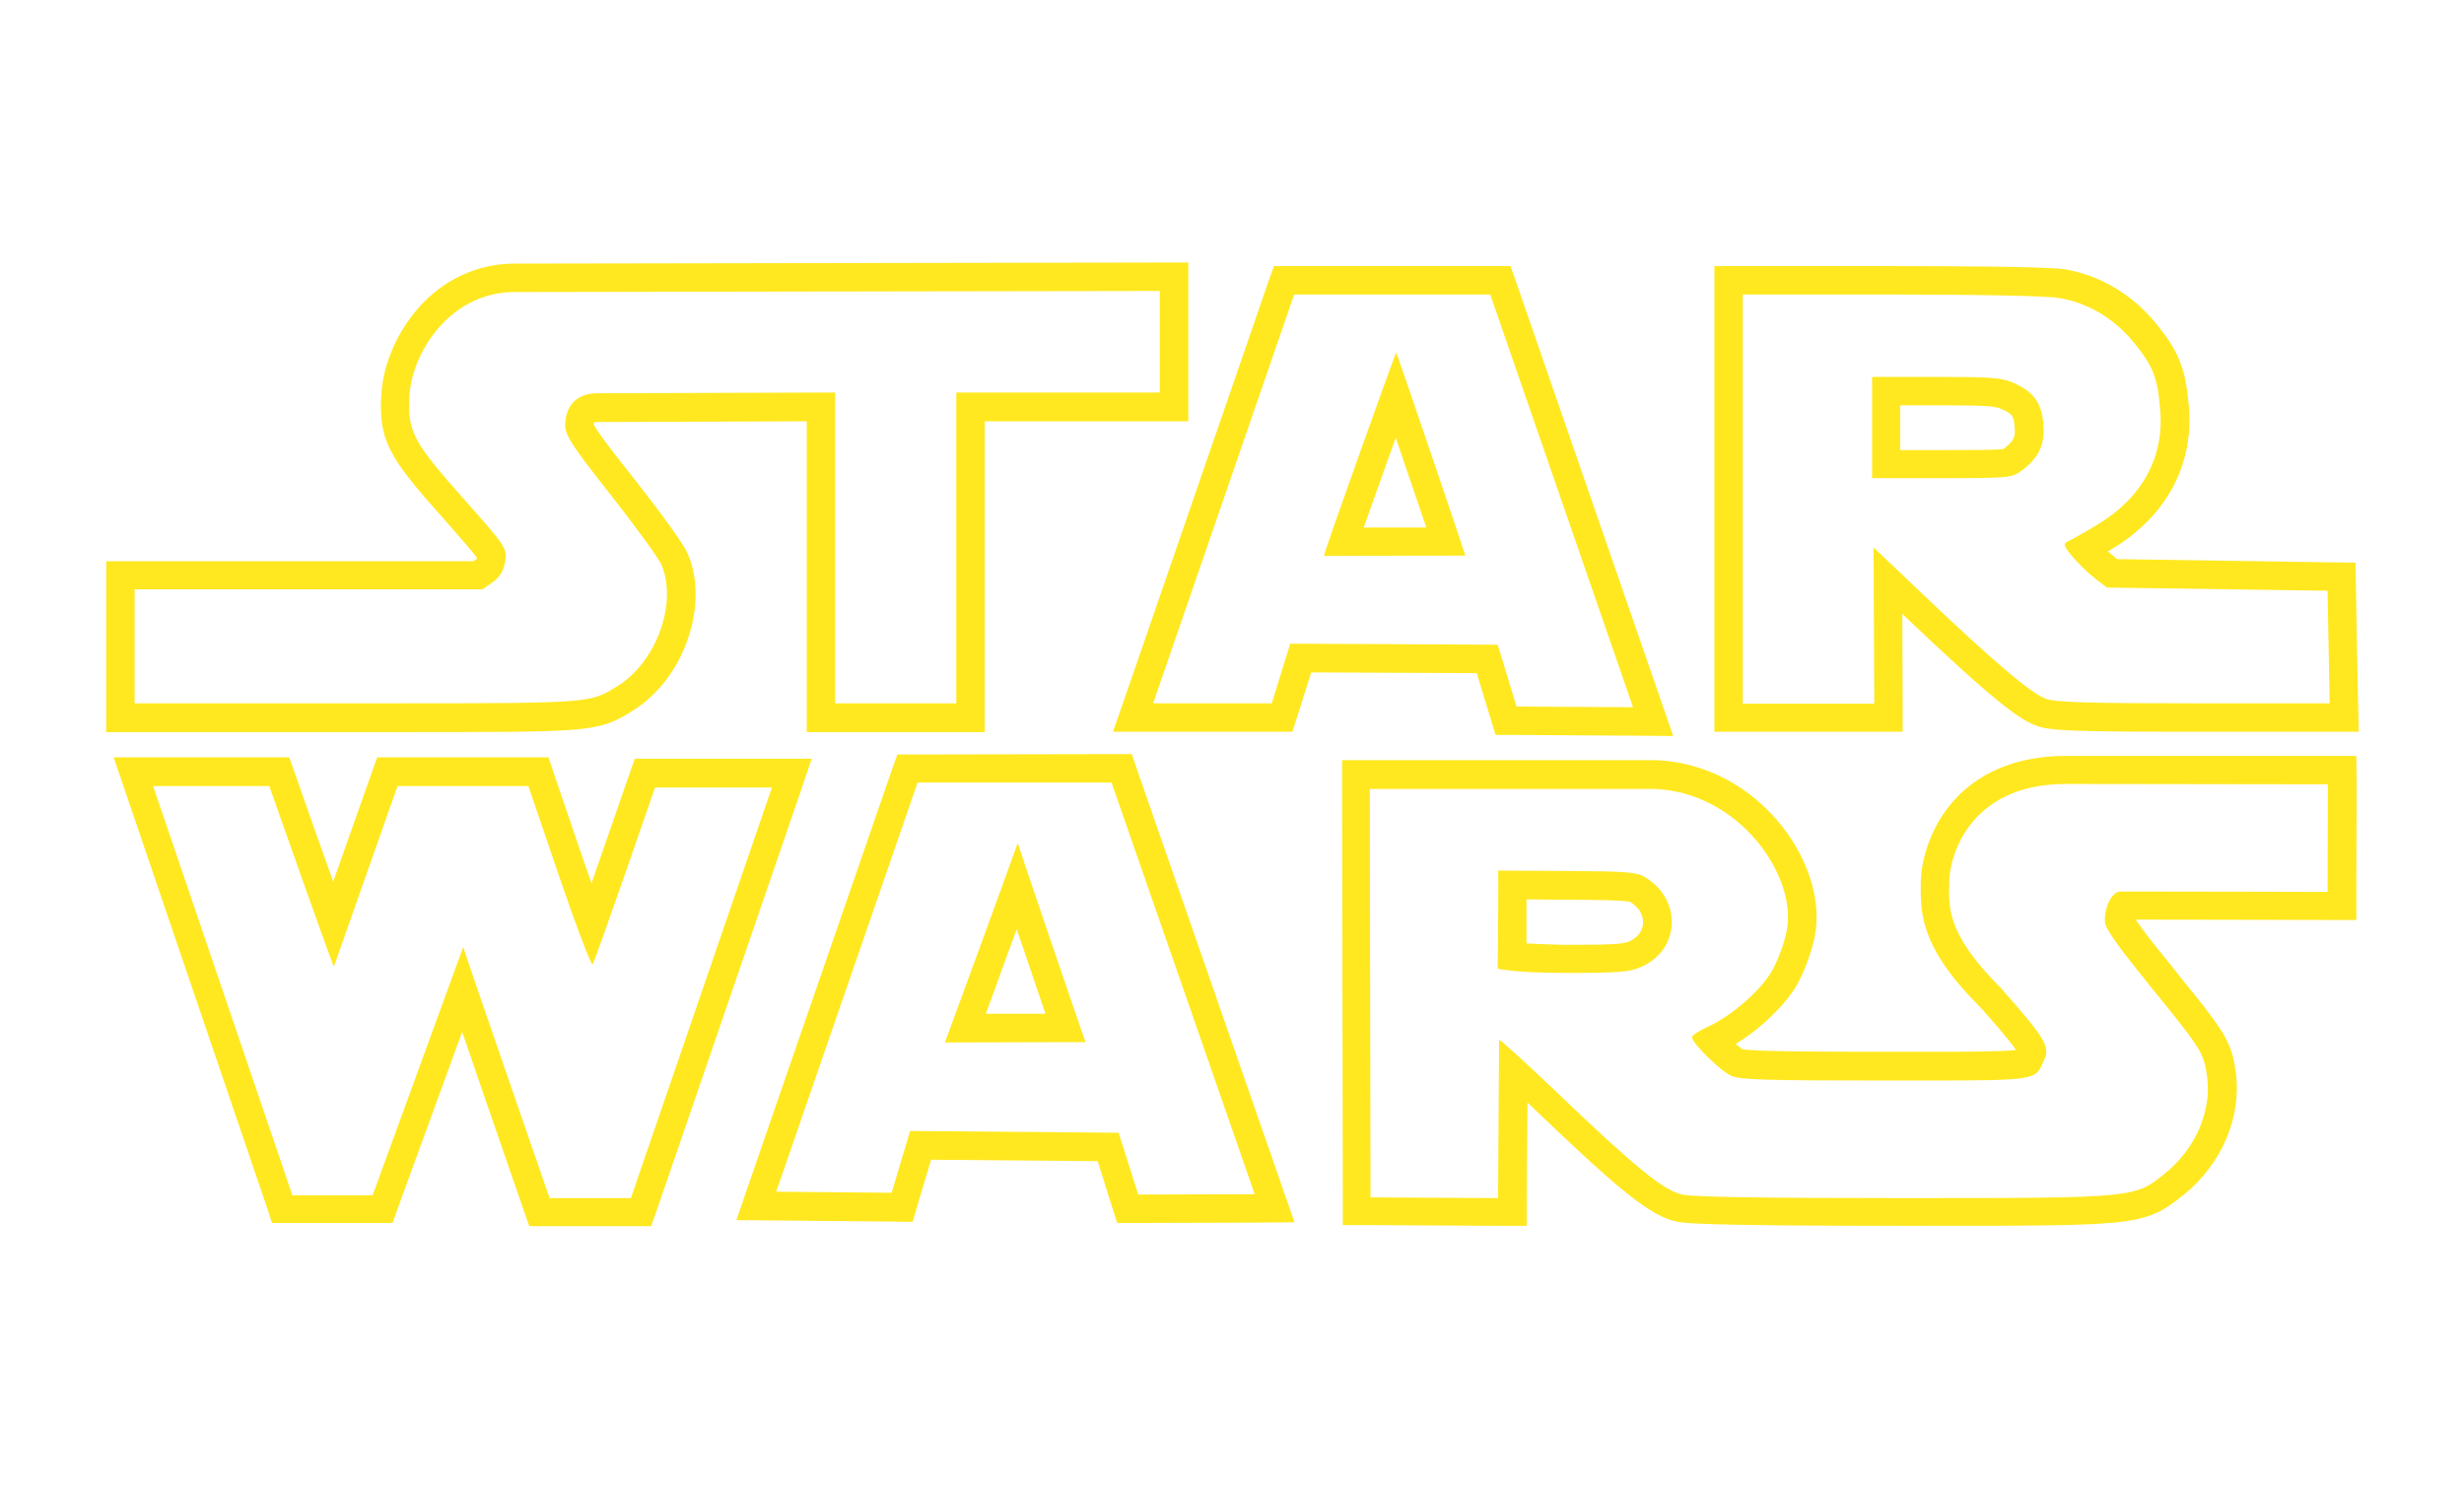 <?xml version="1.0" encoding="utf-8"?>
<!-- Generator: Adobe Illustrator 13.0.0, SVG Export Plug-In . SVG Version: 6.00 Build 14948)  -->
<!DOCTYPE svg PUBLIC "-//W3C//DTD SVG 1.0//EN" "http://www.w3.org/TR/2001/REC-SVG-20010904/DTD/svg10.dtd">
<svg version="1" id="Layer_1" xmlns="http://www.w3.org/2000/svg" xmlns:xlink="http://www.w3.org/1999/xlink" x="0px" y="0px"
	 width="693.6px" height="419.4px" viewBox="0 0 693.615 419.375" enable-background="new 0 0 693.615 419.375"
	 xml:space="preserve">
	<g id="Layer_2">
		<g>
			<path d="M 148.7 221.2 l 8.7 25.5 c 4.7 13.8 8.9 24.8 9.4 24.8 c 0 0 0 0 0 0 c 0.6 -0.5 17.6 -49.8 17.6 -49.8 h 32.9 l -39.7 115.6 h -22.9 c 0 0 -24.4 -70.5 -24.3 -70.7 l -25.5 69.9 h -22.6 l -39.2 -115.2 l 32.7 0 c 0 0 17.9 50.8 18.2 50.8 c 0 0 0 0 0 0 l 17.9 -50.8 H 148.7 M 32 213.2 l 3.6 10.6 l 39.2 115.1 l 1.8 5.4 h 5.7 h 22.6 h 5.6 l 1.9 -5.3 l 17.7 -48.5 c 1.5 4.4 3.2 9.2 4.8 14 c 6.1 17.7 12.2 35.3 12.2 35.3 l 1.9 5.4 h 5.7 h 22.9 h 5.7 l 1.9 -5.4 l 39.7 -115.6 l 3.6 -10.6 h -11.2 h -32.9 h -5.7 l -1.9 5.4 c -3 8.6 -6.9 20 -10.3 29.7 c -0.5 -1.5 -1 -3 -1.6 -4.6 l -8.7 -25.5 l -1.8 -5.4 h -5.7 h -36.8 h -5.7 l -1.9 5.3 l -10.5 29.7 c -3.5 -9.7 -7.5 -21 -10.5 -29.7 l -1.9 -5.3 l -5.7 0 l -32.7 0 L 32 213.2 L 32 213.2 z" fill="#ffe81f"/>
		</g>
		<g>
			<path d="M 655.3 220.8 l -0.1 30.3 c 0 0 -32.6 -0.1 -49.2 -0.1 c -5.5 0 -9.3 0 -9.4 0 c -2.9 0.5 -4.7 6.6 -3.9 9.3 c 0.4 1.4 3.4 5.8 6.6 9.8 c 3.2 4.1 8.5 10.7 11.8 14.7 c 8.3 10.4 9.5 12.4 10.2 18.4 c 1.3 9.7 -3.3 20.2 -11.8 27.1 c -8.5 6.9 -8.1 7 -71.4 7 c -0.9 0 -1.8 0 -2.8 0 c -38.5 0 -58.8 -0.3 -61.8 -1 c -5.3 -1.2 -13.6 -8 -35.8 -29.3 c -8 -7.6 -15.3 -14.3 -15.7 -14.3 c 0 0 0 0 0 0 l -0.3 44.6 l -35.9 -0.2 l -0.2 -115 h 45.3 h 34.8 c 24.1 0.9 40.5 24.9 37.2 40.2 c -0.7 3.5 -2.6 8.5 -4.2 11.2 c -3.2 5.5 -11.4 12.6 -18 15.6 c -2.4 1.1 -4.4 2.4 -4.4 2.9 c 0 1.7 8.1 9.6 11.1 10.9 c 2.6 1.1 10.1 1.3 43.2 1.3 c 3.9 0 7.4 0 10.6 0 c 33.3 0 31.6 -0.2 34.2 -5.7 c 1.8 -3.8 0.4 -6.1 -12.2 -20.4 c -16.1 -16 -14.4 -23.6 -14.5 -29.3 c -0.2 -6.8 5.1 -28.1 32.8 -28.1 L 655.3 220.8 M 440.2 273.9 c 15.4 0 18.5 -0.2 21.8 -1.7 c 11 -4.8 11.6 -19 1 -25.3 c -2.3 -1.4 -5.3 -1.6 -22 -1.7 l -19.3 -0.1 c 0.2 0.1 -0.1 27.6 -0.1 27.6 S 426.5 273.9 440.2 273.9 M 663.3 212.8 h -8 h -73.8 c -16 0 -25.5 6.3 -30.6 11.6 c -8.3 8.6 -10.3 19.5 -10.2 24.6 c 0 0.4 0 0.9 0 1.3 c -0.1 8.3 1.2 17.8 16.7 33.2 c 3.1 3.5 8.2 9.2 10.1 12.1 c -4.2 0.5 -15 0.5 -26.3 0.5 h -4.8 l -5.8 0 c -19.9 0 -36.7 -0.1 -40.1 -0.7 c -0.5 -0.3 -1.2 -0.9 -1.9 -1.5 c 6.9 -4.2 13.8 -10.8 17.1 -16.4 c 2 -3.4 4.2 -9.2 5.1 -13.6 c 2 -9.6 -1.3 -21.2 -9 -31.1 c -9 -11.5 -22 -18.3 -35.7 -18.8 l -0.1 0 h -0.1 h -34.8 h -45.3 h -8 l 0 8 l 0.2 115 l 0 7.9 l 7.9 0 l 35.9 0.2 l 8 0 l 0 -8 l 0.2 -26.7 c 0.7 0.7 1.5 1.4 2.3 2.2 c 24.2 23.2 32.4 29.7 39.6 31.3 c 2 0.4 5.3 1.2 63.5 1.2 h 2.8 c 31.5 0 47.4 0 56.8 -0.9 c 10.8 -1 14.3 -3.5 19.5 -7.7 l 0.2 -0.1 c 10.7 -8.7 16.3 -21.8 14.7 -34.3 c -1 -8.1 -3.2 -11.5 -11.9 -22.4 l -2.6 -3.2 c -3 -3.8 -6.7 -8.4 -9.2 -11.5 c -2 -2.5 -3.5 -4.7 -4.5 -6.1 c 1.2 0 2.8 0 4.9 0 c 16.4 0 48.9 0.1 49.2 0.1 l 8 0 l 0 -8 l 0.1 -30.3 L 663.3 212.8 L 663.3 212.8 z M 429.7 265.6 c 0 -2 0 -4.3 0 -6.6 c 0 -2 0 -4 0 -5.8 l 11.2 0.1 c 6.4 0 16.1 0.1 18 0.6 c 2.4 1.5 3.8 3.7 3.6 6.1 c -0.1 1.3 -0.7 3.6 -3.8 5 c -1.8 0.8 -4.5 1 -18.6 1 C 435.7 265.9 432.3 265.7 429.7 265.6 L 429.7 265.6 z" fill="#ffe81f"/>
		</g>
		<g>
			<path d="M 312.9 220.3 l 40.3 115.9 l -32.8 0.1 l -5.5 -17.4 l -58.7 -0.5 l -5.2 17.4 l -32.5 -0.3 l 39.8 -115.2 L 312.9 220.3 M 286.5 237.3 c -0.1 0.3 -5.1 14.2 -10.2 28.1 c -5.1 14 -10.3 28 -10.3 28.1 c 0 0 0 0 0 0 l 0 0 c 0 0 0 0 0 0 c 0.1 0 18.3 -0.1 30 -0.1 c 5.5 0 9.5 0 9.6 0 c 0 0 0 0 0 0 s 0 0 0 0 c 0 0 0 0 0 0 C 305.3 292.9 286.6 238 286.5 237.3 c 0 0 0 0 0 0 l 0 0 C 286.5 237.3 286.5 237.3 286.5 237.3 M 318.6 212.3 l -5.7 0 l -54.6 0.1 l -5.7 0 l -1.9 5.4 l -39.8 115.2 l -3.6 10.5 l 11.1 0.1 l 32.5 0.3 l 6 0.1 l 1.7 -5.8 l 3.5 -11.7 l 46.9 0.4 l 3.7 11.8 l 1.8 5.6 l 5.9 0 l 32.8 -0.1 l 11.2 -0.1 l -3.7 -10.6 l -40.3 -115.9 L 318.6 212.3 L 318.6 212.3 z M 277.5 285.4 c 1.5 -4.1 3.6 -9.7 6.3 -17.3 c 0.9 -2.4 1.7 -4.6 2.4 -6.5 c 0.7 2 1.4 4.1 2.2 6.4 c 0.6 1.9 3.5 10.3 5.9 17.4 C 287 285.4 281.6 285.4 277.5 285.4 L 277.5 285.4 z" fill="#ffe81f"/>
		</g>
		<g>
			<path d="M 326.5 81.9 v 28.6 h -57.3 v 87.5 h -34.1 v -87.5 l -66.9 0.2 c -8.1 0 -9.1 6.4 -9.1 8.9 c 0 3 2 6 12.8 19.7 c 7 8.9 13.5 17.8 14.3 19.7 c 4.6 10.7 -1.4 27.3 -12.3 34.1 c -7.8 4.8 -6.5 4.9 -64.3 4.9 c -3 0 -6.1 0 -9.4 0 h -62.3 v -32.1 h 97.9 l 2.9 -2 c 1.9 -1.4 3.1 -3.2 3.5 -5.8 c 0.6 -3.7 0.3 -4.2 -11.8 -17.8 c -14.3 -16.1 -15.8 -19 -15.1 -29.3 c 0.8 -11.7 11.3 -28.8 29.6 -28.8 L 326.5 81.9 M 334.5 73.9 l -8 0 l -181.6 0.3 c -10.5 0 -20.2 4.5 -27.3 12.7 c -5.8 6.7 -9.6 15.4 -10.2 23.5 c -1 13.5 2.1 18.4 17.1 35.2 c 4.3 4.9 8.4 9.5 9.8 11.5 c 0 0.1 0 0.1 -0.1 0.2 c 0 0 0 0 -0.1 0.1 l -0.8 0.6 H 37.9 h -8 v 8 v 32.1 v 8 h 8 h 62.3 h 4.9 h 4.5 c 28.5 0 42.6 0 50.9 -0.6 c 9.5 -0.7 12.5 -2.3 17.1 -5.1 l 0.6 -0.4 c 14.3 -8.8 21.6 -29.8 15.4 -44.1 c -1.9 -4.4 -14 -19.7 -15.4 -21.5 c -3.8 -4.8 -10.1 -12.7 -11.1 -15 c 0 -0.2 0.1 -0.4 0.1 -0.5 c 0.2 0 0.5 -0.1 1 -0.1 l 58.9 -0.2 v 79.5 v 8 h 8 h 34.1 h 8 v -8 v -79.5 h 49.3 h 8 v -8 v -28.6 V 73.9 L 334.5 73.9 z" fill="#ffe81f"/>
		</g>
		<g>
			<path d="M 419.5 82.9 l 40.2 116.2 l -32.8 -0.2 l -5.3 -17.4 l -58.4 -0.3 l -5.2 16.8 h -33.4 l 39.7 -115.1 H 419.5 M 372.7 156.5 l 39.8 -0.1 c 0 0 0 0 0 0 c 0.1 0 -19.3 -57.2 -19.5 -57.2 l 0 0 C 392.9 99.2 372.3 156.5 372.7 156.5 M 425.2 74.9 h -5.7 h -55.2 h -5.7 l -1.9 5.4 l -39.7 115.1 l -3.7 10.6 h 11.2 h 33.4 h 5.9 l 1.8 -5.6 l 3.5 -11.1 l 46.6 0.2 l 3.6 11.8 l 1.7 5.6 l 5.9 0 l 32.8 0.2 l 11.3 0.1 l -3.7 -10.7 l -40.2 -116.2 L 425.2 74.9 L 425.2 74.9 z M 383.9 148.5 c 2.5 -7 5.9 -16.7 9 -25.3 c 2.9 8.6 6.2 18.2 8.6 25.3 L 383.9 148.5 L 383.9 148.5 z" fill="#ffe81f"/>
		</g>
		<g>
			s<path d="M 532.4 82.9 c 25.9 0 43.9 0.4 47.4 1 c 8 1.4 15.2 5.7 20.6 12.2 c 5.7 6.9 7 10.1 7.7 19.5 c 1.1 13.3 -5.3 24.7 -17.7 32.1 c -3.6 2.2 -7.4 4.3 -8.3 4.7 c -1.4 0.7 -1.2 1.3 1.3 4.3 c 1.6 1.9 4.5 4.7 6.3 6.1 l 3.4 2.6 l 62.1 0.9 l 0.6 31.7 h -38.1 c -29.4 0 -38.9 -0.3 -41.6 -1.2 c -4.1 -1.4 -14.1 -9.8 -34.3 -29 l -14.4 -13.7 l 0.2 44 h -37 V 82.9 H 532.4 M 526.9 134.6 h 19.7 c 19.1 0 19.7 -0.1 22.5 -2.1 c 4.9 -3.7 6.6 -7.4 6.1 -13.2 c -0.5 -6 -2.8 -9.1 -8.6 -11.6 c -3.3 -1.4 -6.4 -1.6 -21.7 -1.6 h -17.9 V 134.6 M 532.4 74.9 h -41.8 h -8 v 8 v 115.1 v 8 h 8 h 37 h 8 l 0 -8 l -0.1 -25.2 l 0.8 0.8 c 25 23.8 32.4 29.2 37.2 30.8 c 3.7 1.3 10 1.6 44.2 1.6 h 38.1 h 8.2 l -0.2 -8.2 l -0.6 -31.7 l -0.1 -7.7 l -7.7 -0.1 l -59.4 -0.9 l -1.2 -1 c -0.4 -0.3 -0.9 -0.7 -1.4 -1.2 c 0.4 -0.3 0.9 -0.5 1.2 -0.7 c 15 -9 22.9 -23.4 21.6 -39.7 c -0.9 -11 -2.8 -15.9 -9.5 -24 c -6.6 -8 -15.6 -13.3 -25.4 -15 C 575.7 75 548.3 74.9 532.4 74.9 L 532.4 74.9 z M 534.9 114.1 h 9.9 c 14 0 16.8 0.2 18.5 1 c 3.3 1.4 3.6 2.1 3.8 5 c 0.3 2.8 -0.1 4 -2.9 6.1 c -0.1 0.1 -0.2 0.1 -0.2 0.2 c -1.9 0.3 -8.8 0.3 -17.4 0.3 h -11.7 L 534.9 114.1 L 534.9 114.1 z" fill="#ffe81f"/>
		</g>
	</g>
</svg>
